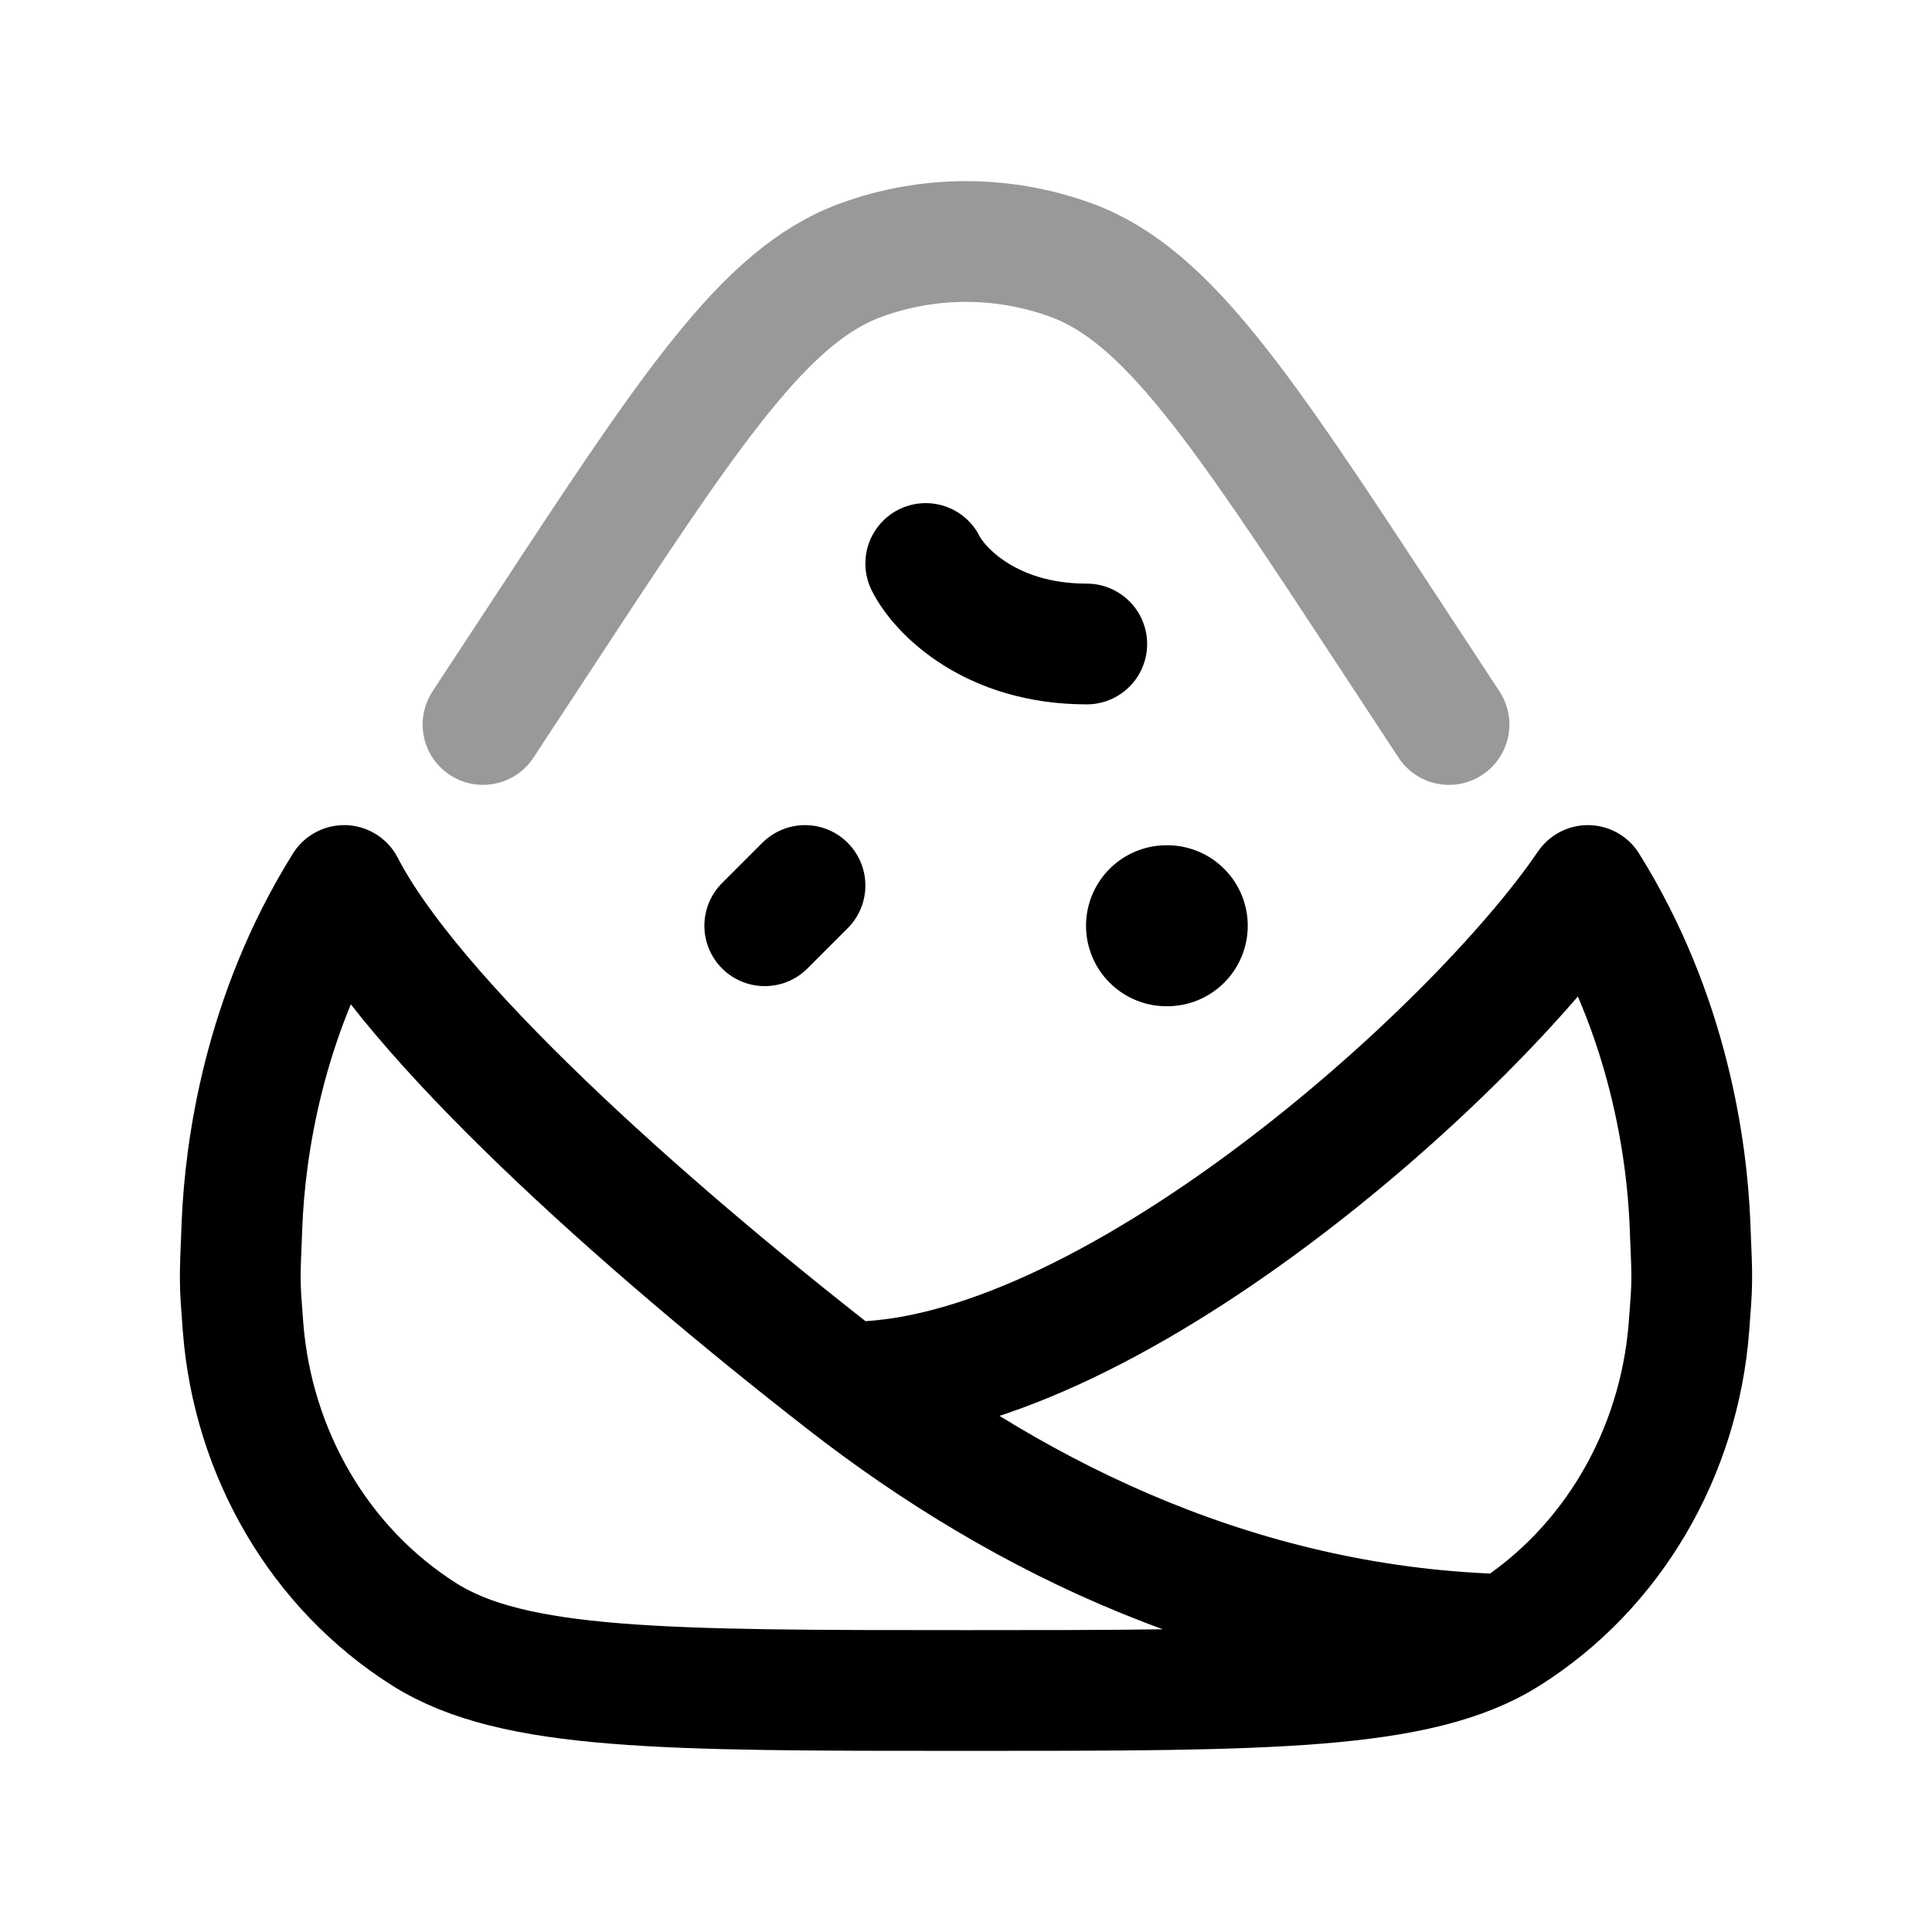 <svg width="24" height="24" viewBox="0 0 24 24" fill="none" xmlns="http://www.w3.org/2000/svg">
<path opacity="0.4" d="M6 9L6.731 7.887C8.575 5.078 9.497 3.674 10.684 3.235C11.534 2.922 12.466 2.922 13.316 3.235C14.503 3.674 15.425 5.078 17.269 7.887L18 9" stroke="currentColor" stroke-width="1.5" stroke-linecap="round" stroke-linejoin="round"/>
<path d="M18.726 20.305C17.623 21 15.748 21 12 21C8.251 21 6.377 21 5.274 20.305C3.971 19.484 3.14 18.053 3.019 16.482C2.998 16.207 2.987 16.069 2.985 15.919C2.982 15.769 2.991 15.576 3.007 15.19C3.045 14.299 3.264 12.619 4.275 11C5.116 12.634 7.919 15.16 10.501 17.168M18.726 20.305C20.029 19.484 20.86 18.053 20.981 16.482C21.002 16.207 21.013 16.069 21.015 15.919C21.018 15.769 21.009 15.576 20.993 15.19C20.955 14.299 20.736 12.619 19.725 11C18.316 13.075 13.699 17.214 10.501 17.168M18.726 20.305C15.491 20.228 12.71 18.887 10.501 17.168" stroke="currentColor" stroke-width="1.5" stroke-linecap="round" stroke-linejoin="round"/>
<path d="M14.5 11.5L14.491 11.5" stroke="currentColor" stroke-width="2" stroke-linecap="round" stroke-linejoin="round"/>
<path d="M11.5 7C11.667 7.333 12.3 8 13.5 8" stroke="currentColor" stroke-width="1.5" stroke-linecap="round" stroke-linejoin="round"/>
<path d="M10 11L9.5 11.5" stroke="currentColor" stroke-width="1.5" stroke-linecap="round" stroke-linejoin="round"/>
</svg>

